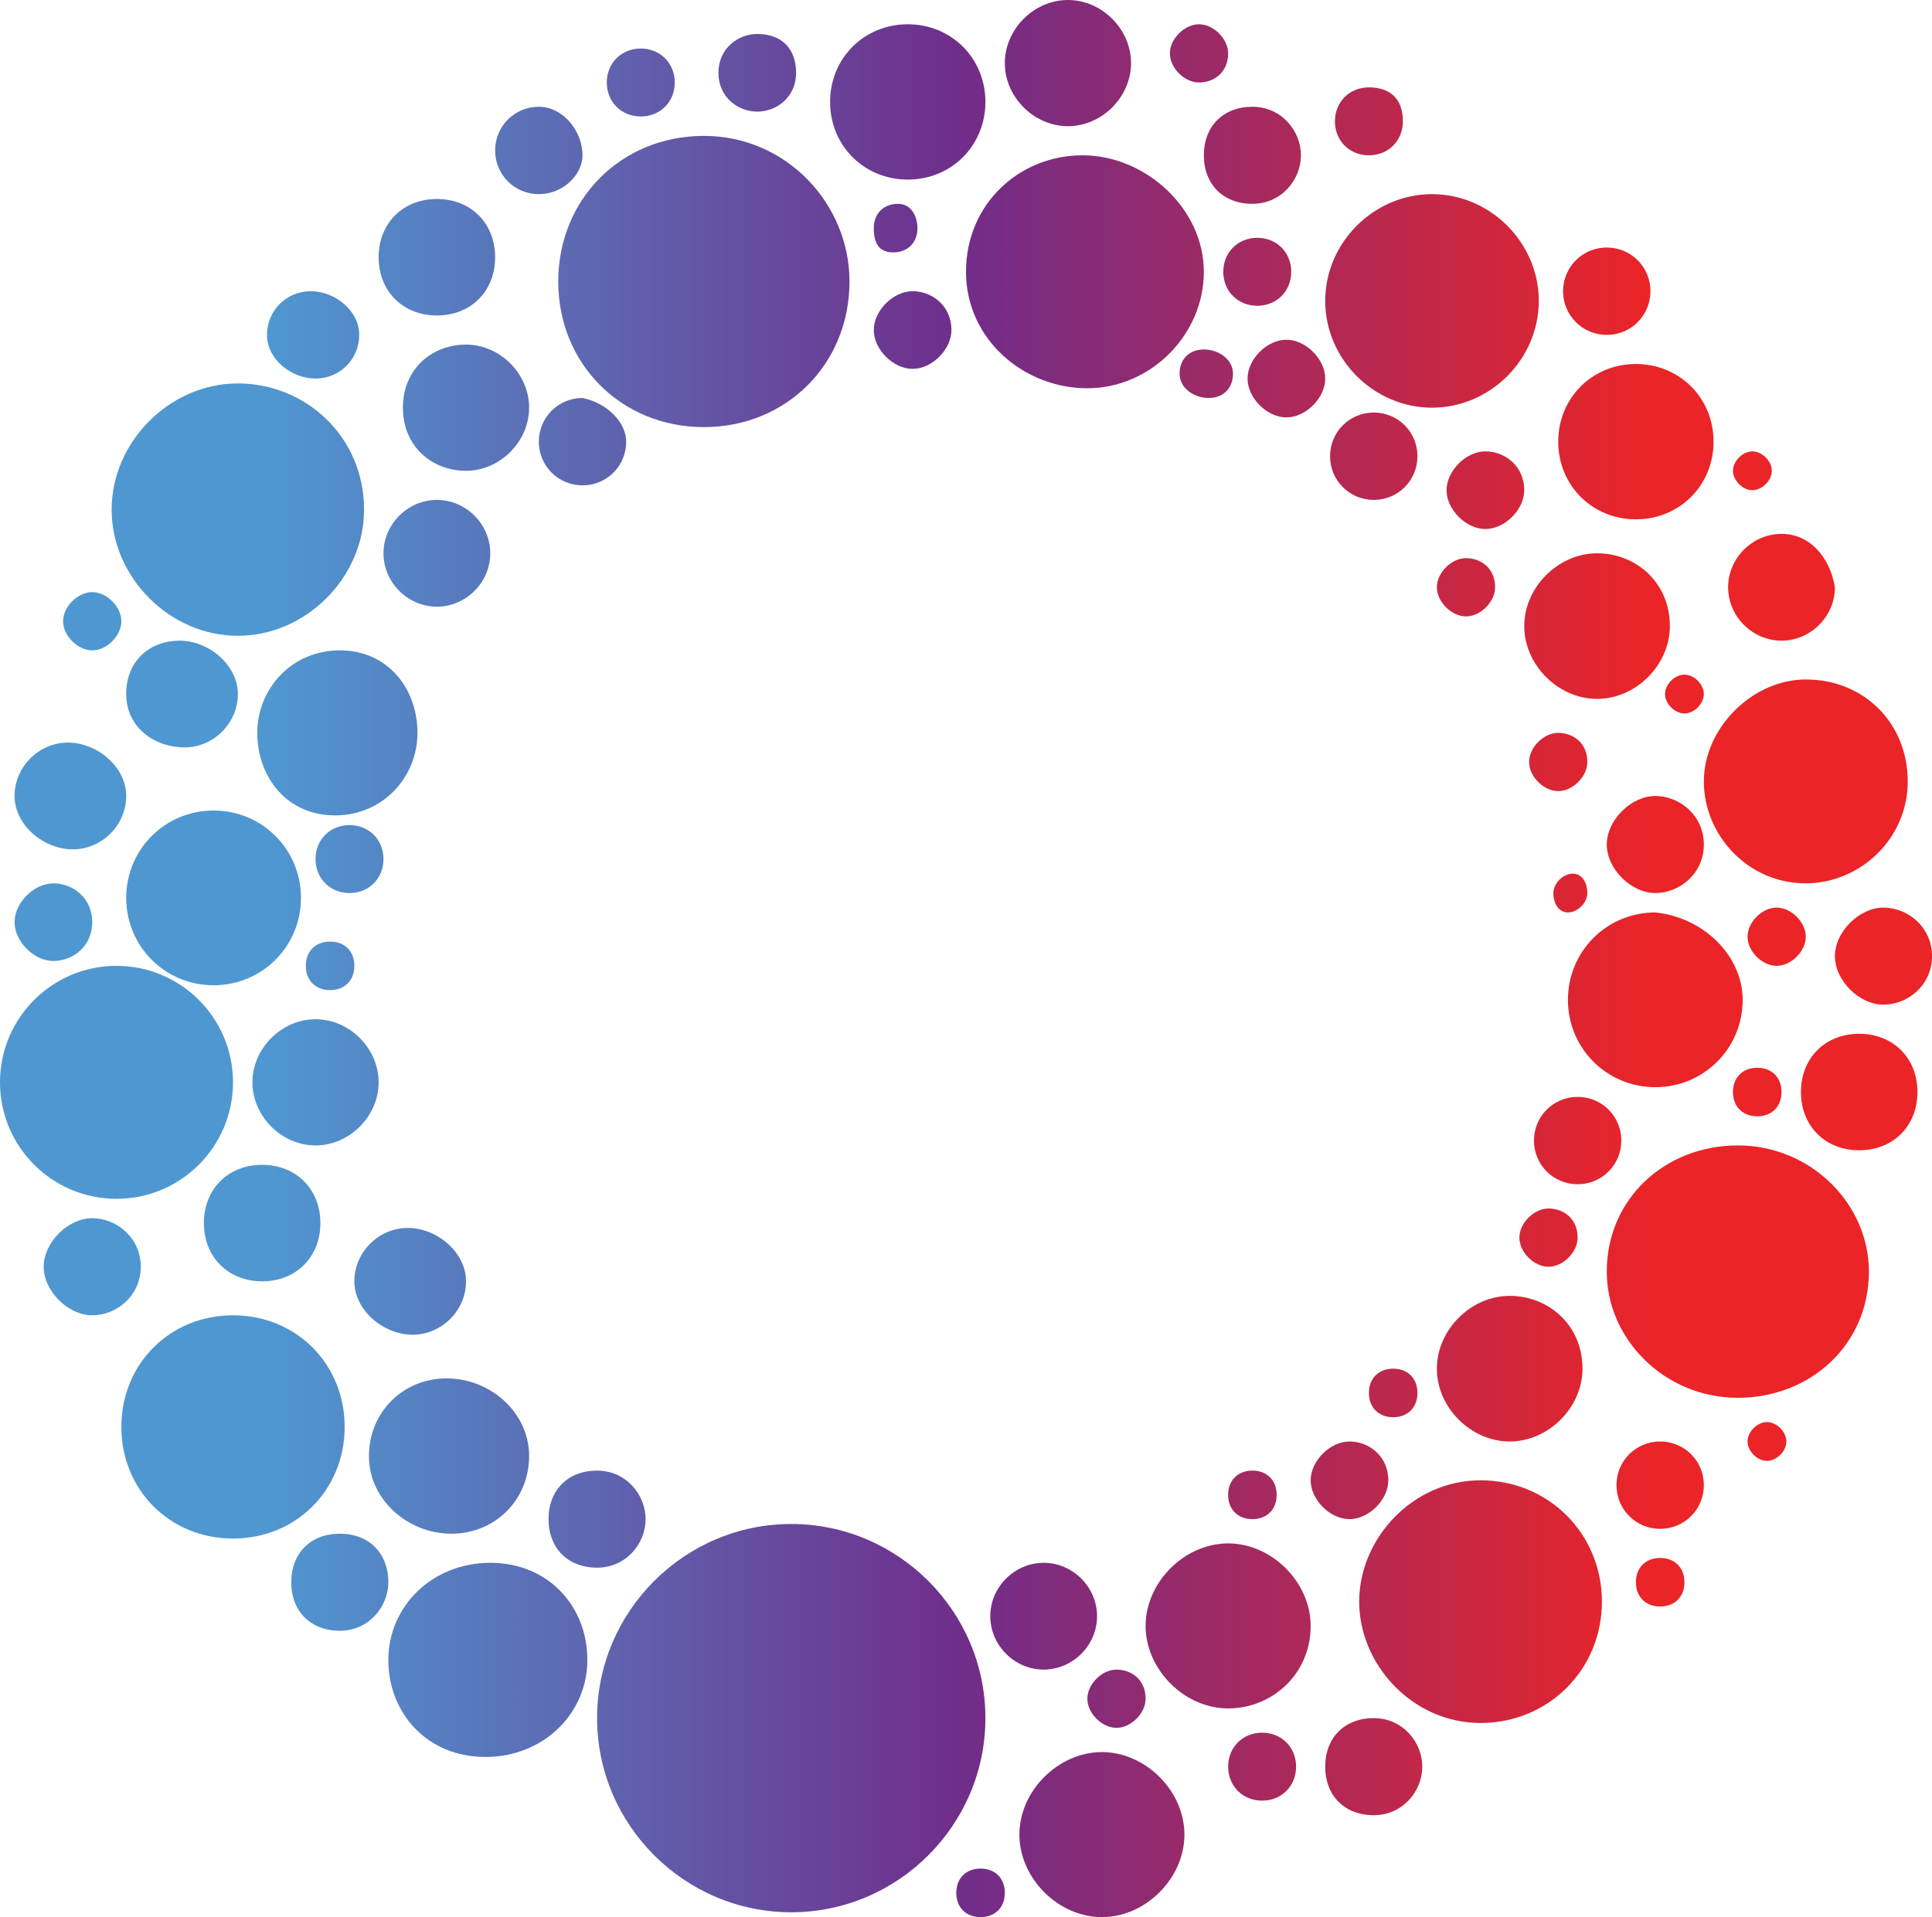 <?xml version="1.0" encoding="utf-8"?>
<!-- Generator: Adobe Illustrator 26.3.1, SVG Export Plug-In . SVG Version: 6.00 Build 0)  -->
<svg version="1.1" id="Layer_1" xmlns="http://www.w3.org/2000/svg" xmlns:xlink="http://www.w3.org/1999/xlink" x="0px" y="0px"
	 viewBox="0 0 39.8 39.5" style="enable-background:new 0 0 39.8 39.5;" xml:space="preserve">
<style type="text/css">
	.st0{fill:url(#SVGID_1_);}
	.st1{fill:url(#SVGID_00000089560717999941576390000004763213998245324220_);}
	.st2{fill:url(#SVGID_00000054959039032765280640000010238791725169819561_);}
	.st3{fill:url(#SVGID_00000172438941267736860860000007697478747005957027_);}
	.st4{fill:url(#SVGID_00000071528084253199184580000010759175293710940809_);}
	.st5{fill:url(#SVGID_00000047745014552341780290000009433844291714343829_);}
	.st6{fill:url(#SVGID_00000053503870524984316570000011908715625140019862_);}
	.st7{fill:url(#SVGID_00000118397135415930650220000006148175210651118764_);}
	.st8{fill:url(#SVGID_00000070826006381303822280000017961648006664886170_);}
	.st9{fill:url(#SVGID_00000006679359988742614550000010951987664564137625_);}
	.st10{fill:url(#SVGID_00000066510507125485974740000007571715624701277090_);}
	.st11{fill:url(#SVGID_00000182513886977295832140000009773621101116083891_);}
	.st12{fill:url(#SVGID_00000057139289152651203780000016123058362942240441_);}
	.st13{fill:url(#SVGID_00000054974105944022242170000015240768766425088658_);}
	.st14{fill:url(#SVGID_00000121254049113049956540000002864517392616164796_);}
	.st15{fill:url(#SVGID_00000183213459597232324220000017199765120428609924_);}
	.st16{fill:url(#SVGID_00000152968916211528883920000018164157680307771061_);}
	.st17{fill:url(#SVGID_00000080915033965192095360000007890684054575393446_);}
	.st18{fill:url(#SVGID_00000103234431959999035940000013887858970393204111_);}
	.st19{fill:url(#SVGID_00000072272537484295398250000012751943340764183224_);}
	.st20{fill:url(#SVGID_00000173161840993442825070000011189923966139528587_);}
	.st21{fill:url(#SVGID_00000067937335323621131150000011739075219754752185_);}
	.st22{fill:url(#SVGID_00000156547666727357600460000005188491200864638099_);}
	.st23{fill:url(#SVGID_00000003806055635707557550000000652957617659197608_);}
	.st24{fill:url(#SVGID_00000081610487089849716880000003127395762279929755_);}
	.st25{fill:url(#SVGID_00000109000037625753989490000003026520376733529741_);}
	.st26{fill:url(#SVGID_00000179632542833012600950000001970881617577697211_);}
	.st27{fill:url(#SVGID_00000040543475190218370770000014080634606250534562_);}
	.st28{fill:url(#SVGID_00000137841831492518729260000014242136207707657630_);}
	.st29{fill:url(#SVGID_00000036946287047246063810000000007936771516864676_);}
	.st30{fill:url(#SVGID_00000173846432514954871080000007596123067277606274_);}
	.st31{fill:url(#SVGID_00000089565472018377054000000011780739972061827999_);}
	.st32{fill:url(#SVGID_00000120517687321378878230000004140592528976651397_);}
	.st33{fill:url(#SVGID_00000142867121464636879550000007472268063203126160_);}
	.st34{fill:url(#SVGID_00000018201790061417835860000013040062196033162686_);}
	.st35{fill:url(#SVGID_00000055671598277980939080000006835664000005554336_);}
	.st36{fill:url(#SVGID_00000018235838118123576910000014602441006202547096_);}
	.st37{fill:url(#SVGID_00000109015228635847599040000001078100045610031757_);}
	.st38{fill:url(#SVGID_00000139982352819490289910000007802270548584576906_);}
	.st39{fill:url(#SVGID_00000065757594957220183310000006456748945206777245_);}
	.st40{fill:url(#SVGID_00000070824123165688321640000011497158097205609611_);}
	.st41{fill:url(#SVGID_00000085242695501769683160000013698039333611677100_);}
	.st42{fill:url(#SVGID_00000177460016100418839130000008300789535072243871_);}
	.st43{fill:url(#SVGID_00000032619780593669175850000007435655001856994222_);}
	.st44{fill:url(#SVGID_00000066483043413410078990000006556717026053981884_);}
	.st45{fill:url(#SVGID_00000067947146898787851660000007701562083555949458_);}
	.st46{fill:url(#SVGID_00000129176637520202410750000007936126103409752755_);}
	.st47{fill:url(#SVGID_00000003077643847502924250000004776644402306987157_);}
	.st48{fill:url(#SVGID_00000071525063194113867630000005219573197101606794_);}
	.st49{fill:url(#SVGID_00000031170116733144784870000001005309311931904408_);}
	.st50{fill:url(#SVGID_00000156570043728806435200000017945369311134726311_);}
	.st51{fill:url(#SVGID_00000177458197647025454620000010506050012486684861_);}
	.st52{fill:url(#SVGID_00000039103056157207005410000004629984067175363496_);}
	.st53{fill:url(#SVGID_00000062177890950197884300000009590056747140578705_);}
	.st54{fill:url(#SVGID_00000105428917013272019120000012026686566598989750_);}
	.st55{fill:url(#SVGID_00000035507746947341760480000006545539567308085937_);}
	.st56{fill:url(#SVGID_00000176735613244416667510000014652083732262088105_);}
	.st57{fill:url(#SVGID_00000147207680468774725260000009213175594667577482_);}
	.st58{fill:url(#SVGID_00000036221708031298187380000014078605974693830537_);}
	.st59{fill:url(#SVGID_00000069377290796970815320000011763983459248179632_);}
	.st60{fill:url(#SVGID_00000102515060006070597200000004689161905508086462_);}
	.st61{fill:url(#SVGID_00000003819343826436220570000011102856084483918753_);}
	.st62{fill:url(#SVGID_00000015319327511079741580000002280358050034003841_);}
	.st63{fill:url(#SVGID_00000151542607283379140320000015584368886204760501_);}
	.st64{fill:url(#SVGID_00000016778863511213521790000004844716629424756143_);}
	.st65{fill:url(#SVGID_00000150063109579842870170000014684615134871526066_);}
	.st66{fill:url(#SVGID_00000179639726222128632780000006363156963053288845_);}
	.st67{fill:url(#SVGID_00000137116297623691430890000007891942036747871414_);}
	.st68{fill:url(#SVGID_00000008860957615748564900000007387769020970104974_);}
	.st69{fill:url(#SVGID_00000001631803476163925320000013922241247598827673_);}
	.st70{fill:url(#SVGID_00000100358606553405714470000008476524584648733344_);}
	.st71{fill:url(#SVGID_00000010307674076159418030000016785062227038758534_);}
	.st72{fill:url(#SVGID_00000076574515042837546840000005459043158603113145_);}
	.st73{fill:url(#SVGID_00000124846946333774009900000005657122225267749023_);}
	.st74{fill:url(#SVGID_00000170986572543510669570000008990906162947561375_);}
	.st75{fill:url(#SVGID_00000154425500522949109890000014179884223629187456_);}
	.st76{fill:url(#SVGID_00000170968483313840533640000002418288903073753015_);}
</style>
<g>
	
		<linearGradient id="SVGID_1_" gradientUnits="userSpaceOnUse" x1="0.189" y1="31.408" x2="39.639" y2="31.408" gradientTransform="matrix(1 -1.745329e-04 -1.745329e-04 -1 0.288 41.879)">
		<stop  offset="0.13" style="stop-color:#4F97D1"/>
		<stop  offset="0.49" style="stop-color:#702D8A"/>
		<stop  offset="0.85" style="stop-color:#EB2427"/>
	</linearGradient>
	<path class="st0" d="M7.5,10.5c0,1.4-1.2,2.6-2.6,2.6s-2.6-1.2-2.6-2.6s1.2-2.6,2.6-2.6S7.5,9,7.5,10.5z"/>
	
		<linearGradient id="SVGID_00000034790493983676751570000017183610249723083144_" gradientUnits="userSpaceOnUse" x1="0.199" y1="36.265" x2="39.639" y2="36.265" gradientTransform="matrix(1 -1.745329e-04 -1.745329e-04 -1 0.288 41.879)">
		<stop  offset="0.13" style="stop-color:#4F97D1"/>
		<stop  offset="0.49" style="stop-color:#702D8A"/>
		<stop  offset="0.85" style="stop-color:#EB2427"/>
	</linearGradient>
	<path style="fill:url(#SVGID_00000034790493983676751570000017183610249723083144_);" d="M24.8,5.6c0,1.3-1.1,2.4-2.4,2.4
		S19.9,7,19.9,5.6s1.1-2.4,2.4-2.4S24.8,4.3,24.8,5.6z"/>
	
		<linearGradient id="SVGID_00000154427081605736484050000008108009301768793221_" gradientUnits="userSpaceOnUse" x1="0.199" y1="15.632" x2="39.639" y2="15.632" gradientTransform="matrix(1 -1.745329e-04 -1.745329e-04 -1 0.288 41.879)">
		<stop  offset="0.13" style="stop-color:#4F97D1"/>
		<stop  offset="0.49" style="stop-color:#702D8A"/>
		<stop  offset="0.85" style="stop-color:#EB2427"/>
	</linearGradient>
	<path style="fill:url(#SVGID_00000154427081605736484050000008108009301768793221_);" d="M38.5,26.2c0,1.5-1.2,2.6-2.7,2.6
		s-2.7-1.2-2.7-2.6c0-1.5,1.2-2.6,2.7-2.6C37.3,23.6,38.5,24.8,38.5,26.2z"/>
	
		<linearGradient id="SVGID_00000129888853148758812370000001475514705296404102_" gradientUnits="userSpaceOnUse" x1="0.189" y1="6.506" x2="39.639" y2="6.506" gradientTransform="matrix(1 -1.745329e-04 -1.745329e-04 -1 0.288 41.879)">
		<stop  offset="0.13" style="stop-color:#4F97D1"/>
		<stop  offset="0.49" style="stop-color:#702D8A"/>
		<stop  offset="0.85" style="stop-color:#EB2427"/>
	</linearGradient>
	<path style="fill:url(#SVGID_00000129888853148758812370000001475514705296404102_);" d="M20.3,35.4c0,2.2-1.8,4-4,4s-4-1.8-4-4
		c0-2.2,1.8-4,4-4S20.3,33.2,20.3,35.4z"/>
	
		<linearGradient id="SVGID_00000037661526978507624410000000225893038062956197_" gradientUnits="userSpaceOnUse" x1="0.189" y1="26.797" x2="39.639" y2="26.797" gradientTransform="matrix(1 -1.745329e-04 -1.745329e-04 -1 0.288 41.879)">
		<stop  offset="0.13" style="stop-color:#4F97D1"/>
		<stop  offset="0.49" style="stop-color:#702D8A"/>
		<stop  offset="0.85" style="stop-color:#EB2427"/>
	</linearGradient>
	<path style="fill:url(#SVGID_00000037661526978507624410000000225893038062956197_);" d="M8.6,15.1c0,0.9-0.7,1.7-1.7,1.7
		S5.3,16,5.3,15.1S6,13.4,7,13.4S8.6,14.2,8.6,15.1z"/>
	
		<linearGradient id="SVGID_00000027580332343749016670000009105212149137094281_" gradientUnits="userSpaceOnUse" x1="0.189" y1="27.538" x2="39.629" y2="27.538" gradientTransform="matrix(1 -1.745329e-04 -1.745329e-04 -1 0.288 41.879)">
		<stop  offset="0.13" style="stop-color:#4F97D1"/>
		<stop  offset="0.49" style="stop-color:#702D8A"/>
		<stop  offset="0.85" style="stop-color:#EB2427"/>
	</linearGradient>
	<path style="fill:url(#SVGID_00000027580332343749016670000009105212149137094281_);" d="M4.9,14.3c0,0.6-0.5,1.1-1.1,1.1
		S2.6,15,2.6,14.3s0.5-1.1,1.1-1.1S4.9,13.7,4.9,14.3z"/>
	
		<linearGradient id="SVGID_00000067936736602414158360000003501714311372490926_" gradientUnits="userSpaceOnUse" x1="0.189" y1="23.368" x2="39.639" y2="23.368" gradientTransform="matrix(1 -1.745329e-04 -1.745329e-04 -1 0.288 41.879)">
		<stop  offset="0.13" style="stop-color:#4F97D1"/>
		<stop  offset="0.49" style="stop-color:#702D8A"/>
		<stop  offset="0.85" style="stop-color:#EB2427"/>
	</linearGradient>
	<path style="fill:url(#SVGID_00000067936736602414158360000003501714311372490926_);" d="M6.2,18.5c0,1-0.8,1.8-1.8,1.8
		s-1.8-0.8-1.8-1.8s0.8-1.8,1.8-1.8S6.2,17.5,6.2,18.5z"/>
	
		<linearGradient id="SVGID_00000057864317863807830500000017407110446361808558_" gradientUnits="userSpaceOnUse" x1="0.189" y1="24.147" x2="39.659" y2="24.147" gradientTransform="matrix(1 -1.745329e-04 -1.745329e-04 -1 0.288 41.879)">
		<stop  offset="0.13" style="stop-color:#4F97D1"/>
		<stop  offset="0.49" style="stop-color:#702D8A"/>
		<stop  offset="0.85" style="stop-color:#EB2427"/>
	</linearGradient>
	<path style="fill:url(#SVGID_00000057864317863807830500000017407110446361808558_);" d="M7.9,17.7c0,0.4-0.3,0.7-0.7,0.7
		s-0.7-0.3-0.7-0.7S6.8,17,7.2,17S7.9,17.3,7.9,17.7z"/>
	
		<linearGradient id="SVGID_00000121985630583247125020000007470404670316461967_" gradientUnits="userSpaceOnUse" x1="0.189" y1="19.538" x2="39.639" y2="19.538" gradientTransform="matrix(1 -1.745329e-04 -1.745329e-04 -1 0.288 41.879)">
		<stop  offset="0.13" style="stop-color:#4F97D1"/>
		<stop  offset="0.49" style="stop-color:#702D8A"/>
		<stop  offset="0.85" style="stop-color:#EB2427"/>
	</linearGradient>
	<circle style="fill:url(#SVGID_00000121985630583247125020000007470404670316461967_);" cx="2.4" cy="22.3" r="2.4"/>
	
		<linearGradient id="SVGID_00000024688416299075131390000017984968279653444272_" gradientUnits="userSpaceOnUse" x1="0.189" y1="19.537" x2="39.639" y2="19.537" gradientTransform="matrix(1 -1.745329e-04 -1.745329e-04 -1 0.288 41.879)">
		<stop  offset="0.13" style="stop-color:#4F97D1"/>
		<stop  offset="0.49" style="stop-color:#702D8A"/>
		<stop  offset="0.85" style="stop-color:#EB2427"/>
	</linearGradient>
	<path style="fill:url(#SVGID_00000024688416299075131390000017984968279653444272_);" d="M7.8,22.3c0,0.7-0.6,1.3-1.3,1.3
		s-1.3-0.6-1.3-1.3S5.8,21,6.5,21S7.8,21.6,7.8,22.3z"/>
	
		<linearGradient id="SVGID_00000025418763716276867810000012189126680714398851_" gradientUnits="userSpaceOnUse" x1="0.189" y1="25.468" x2="39.649" y2="25.468" gradientTransform="matrix(1 -1.745329e-04 -1.745329e-04 -1 0.288 41.879)">
		<stop  offset="0.13" style="stop-color:#4F97D1"/>
		<stop  offset="0.49" style="stop-color:#702D8A"/>
		<stop  offset="0.85" style="stop-color:#EB2427"/>
	</linearGradient>
	<path style="fill:url(#SVGID_00000025418763716276867810000012189126680714398851_);" d="M2.6,16.4c0,0.6-0.5,1.1-1.1,1.1
		S0.3,17,0.3,16.4s0.5-1.1,1.1-1.1S2.6,15.8,2.6,16.4z"/>
	
		<linearGradient id="SVGID_00000004547517327128628460000002911030976330016168_" gradientUnits="userSpaceOnUse" x1="0.189" y1="16.688" x2="39.639" y2="16.688" gradientTransform="matrix(1 -1.745329e-04 -1.745329e-04 -1 0.288 41.879)">
		<stop  offset="0.13" style="stop-color:#4F97D1"/>
		<stop  offset="0.49" style="stop-color:#702D8A"/>
		<stop  offset="0.85" style="stop-color:#EB2427"/>
	</linearGradient>
	<path style="fill:url(#SVGID_00000004547517327128628460000002911030976330016168_);" d="M6.6,25.2c0,0.7-0.5,1.2-1.2,1.2
		s-1.2-0.5-1.2-1.2S4.7,24,5.4,24S6.6,24.5,6.6,25.2z"/>
	
		<linearGradient id="SVGID_00000015332703766335047130000013392073511342416291_" gradientUnits="userSpaceOnUse" x1="0.189" y1="12.478" x2="39.639" y2="12.478" gradientTransform="matrix(1 -1.745329e-04 -1.745329e-04 -1 0.288 41.879)">
		<stop  offset="0.13" style="stop-color:#4F97D1"/>
		<stop  offset="0.49" style="stop-color:#702D8A"/>
		<stop  offset="0.85" style="stop-color:#EB2427"/>
	</linearGradient>
	<path style="fill:url(#SVGID_00000015332703766335047130000013392073511342416291_);" d="M7.1,29.4c0,1.3-1,2.3-2.3,2.3
		s-2.3-1-2.3-2.3s1-2.3,2.3-2.3S7.1,28.1,7.1,29.4z"/>
	
		<linearGradient id="SVGID_00000130604948649082278610000016408561124830395816_" gradientUnits="userSpaceOnUse" x1="0.189" y1="15.768" x2="39.649" y2="15.768" gradientTransform="matrix(1 -1.745329e-04 -1.745329e-04 -1 0.288 41.879)">
		<stop  offset="0.13" style="stop-color:#4F97D1"/>
		<stop  offset="0.49" style="stop-color:#702D8A"/>
		<stop  offset="0.85" style="stop-color:#EB2427"/>
	</linearGradient>
	<path style="fill:url(#SVGID_00000130604948649082278610000016408561124830395816_);" d="M2.9,26.1c0,0.6-0.5,1-1,1s-1-0.5-1-1
		s0.5-1,1-1S2.9,25.5,2.9,26.1z"/>
	
		<linearGradient id="SVGID_00000034070559891342301870000004755289818973881504_" gradientUnits="userSpaceOnUse" x1="0.189" y1="15.467" x2="39.649" y2="15.467" gradientTransform="matrix(1 -1.745329e-04 -1.745329e-04 -1 0.288 41.879)">
		<stop  offset="0.13" style="stop-color:#4F97D1"/>
		<stop  offset="0.49" style="stop-color:#702D8A"/>
		<stop  offset="0.85" style="stop-color:#EB2427"/>
	</linearGradient>
	<path style="fill:url(#SVGID_00000034070559891342301870000004755289818973881504_);" d="M9.6,26.4c0,0.6-0.5,1.1-1.1,1.1
		S7.3,27,7.3,26.4s0.5-1.1,1.1-1.1S9.6,25.8,9.6,26.4z"/>
	
		<linearGradient id="SVGID_00000003819233820951038940000004607076435849744522_" gradientUnits="userSpaceOnUse" x1="0.189" y1="11.837" x2="39.639" y2="11.837" gradientTransform="matrix(1 -1.745329e-04 -1.745329e-04 -1 0.288 41.879)">
		<stop  offset="0.13" style="stop-color:#4F97D1"/>
		<stop  offset="0.49" style="stop-color:#702D8A"/>
		<stop  offset="0.85" style="stop-color:#EB2427"/>
	</linearGradient>
	<path style="fill:url(#SVGID_00000003819233820951038940000004607076435849744522_);" d="M10.9,30c0,0.9-0.7,1.6-1.6,1.6
		S7.6,30.9,7.6,30s0.7-1.6,1.6-1.6S10.9,29.1,10.9,30z"/>
	
		<linearGradient id="SVGID_00000062885195893698999440000014733066249567901880_" gradientUnits="userSpaceOnUse" x1="0.189" y1="7.687" x2="39.639" y2="7.687" gradientTransform="matrix(1 -1.745329e-04 -1.745329e-04 -1 0.288 41.879)">
		<stop  offset="0.13" style="stop-color:#4F97D1"/>
		<stop  offset="0.49" style="stop-color:#702D8A"/>
		<stop  offset="0.85" style="stop-color:#EB2427"/>
	</linearGradient>
	<path style="fill:url(#SVGID_00000062885195893698999440000014733066249567901880_);" d="M12.1,34.2c0,1.1-0.9,2-2.1,2
		S8,35.3,8,34.2s0.9-2,2.1-2S12.1,33.1,12.1,34.2z"/>
	
		<linearGradient id="SVGID_00000170242480722894975780000009416497214221818537_" gradientUnits="userSpaceOnUse" x1="0.189" y1="9.307" x2="39.649" y2="9.307" gradientTransform="matrix(1 -1.745329e-04 -1.745329e-04 -1 0.288 41.879)">
		<stop  offset="0.13" style="stop-color:#4F97D1"/>
		<stop  offset="0.49" style="stop-color:#702D8A"/>
		<stop  offset="0.85" style="stop-color:#EB2427"/>
	</linearGradient>
	<path style="fill:url(#SVGID_00000170242480722894975780000009416497214221818537_);" d="M8,32.6c0,0.5-0.4,1-1,1s-1-0.4-1-1
		s0.4-1,1-1S8,32,8,32.6z"/>
	
		<linearGradient id="SVGID_00000166665931835243274090000015503441380966440087_" gradientUnits="userSpaceOnUse" x1="0.189" y1="22.918" x2="39.649" y2="22.918" gradientTransform="matrix(1 -1.745329e-04 -1.745329e-04 -1 0.288 41.879)">
		<stop  offset="0.13" style="stop-color:#4F97D1"/>
		<stop  offset="0.49" style="stop-color:#702D8A"/>
		<stop  offset="0.85" style="stop-color:#EB2427"/>
	</linearGradient>
	<path style="fill:url(#SVGID_00000166665931835243274090000015503441380966440087_);" d="M1.9,19c0,0.5-0.4,0.8-0.8,0.8
		S0.3,19.4,0.3,19s0.4-0.8,0.8-0.8S1.9,18.5,1.9,19L1.9,19z"/>
	
		<linearGradient id="SVGID_00000049903259955412158980000000523523507815722368_" gradientUnits="userSpaceOnUse" x1="0.189" y1="29.068" x2="39.659" y2="29.068" gradientTransform="matrix(1 -1.745329e-04 -1.745329e-04 -1 0.288 41.879)">
		<stop  offset="0.13" style="stop-color:#4F97D1"/>
		<stop  offset="0.49" style="stop-color:#702D8A"/>
		<stop  offset="0.85" style="stop-color:#EB2427"/>
	</linearGradient>
	<path style="fill:url(#SVGID_00000049903259955412158980000000523523507815722368_);" d="M2.5,12.8c0,0.3-0.3,0.6-0.6,0.6
		s-0.6-0.3-0.6-0.6s0.3-0.6,0.6-0.6S2.5,12.5,2.5,12.8z"/>
	
		<linearGradient id="SVGID_00000165915643816262850650000004953959158302974869_" gradientUnits="userSpaceOnUse" x1="0.189" y1="36.076" x2="39.639" y2="36.076" gradientTransform="matrix(1 -1.745329e-04 -1.745329e-04 -1 0.288 41.879)">
		<stop  offset="0.13" style="stop-color:#4F97D1"/>
		<stop  offset="0.49" style="stop-color:#702D8A"/>
		<stop  offset="0.85" style="stop-color:#EB2427"/>
	</linearGradient>
	<path style="fill:url(#SVGID_00000165915643816262850650000004953959158302974869_);" d="M17.5,5.8c0,1.7-1.3,3-3,3s-3-1.3-3-3
		s1.3-3,3-3C16.2,2.8,17.5,4.2,17.5,5.8L17.5,5.8z"/>
	
		<linearGradient id="SVGID_00000098212700663149942860000018100903018531464632_" gradientUnits="userSpaceOnUse" x1="0.189" y1="35.085" x2="39.639" y2="35.085" gradientTransform="matrix(1 -1.745329e-04 -1.745329e-04 -1 0.288 41.879)">
		<stop  offset="0.13" style="stop-color:#4F97D1"/>
		<stop  offset="0.49" style="stop-color:#702D8A"/>
		<stop  offset="0.85" style="stop-color:#EB2427"/>
	</linearGradient>
	<path style="fill:url(#SVGID_00000098212700663149942860000018100903018531464632_);" d="M19.6,6.8c0,0.4-0.4,0.8-0.8,0.8
		S18,7.2,18,6.8S18.4,6,18.8,6S19.6,6.3,19.6,6.8z"/>
	
		<linearGradient id="SVGID_00000033351653164863798400000002713492156650052487_" gradientUnits="userSpaceOnUse" x1="0.189" y1="35.017" x2="39.639" y2="35.017" gradientTransform="matrix(1 -1.745329e-04 -1.745329e-04 -1 0.288 41.879)">
		<stop  offset="0.13" style="stop-color:#4F97D1"/>
		<stop  offset="0.49" style="stop-color:#702D8A"/>
		<stop  offset="0.85" style="stop-color:#EB2427"/>
	</linearGradient>
	<path style="fill:url(#SVGID_00000033351653164863798400000002713492156650052487_);" d="M7.4,6.9c0,0.5-0.4,0.9-0.9,0.9
		S5.5,7.4,5.5,6.9s0.4-0.9,0.9-0.9S7.4,6.4,7.4,6.9z"/>
	
		<linearGradient id="SVGID_00000003813982275783341060000011043059905180486074_" gradientUnits="userSpaceOnUse" x1="0.189" y1="33.437" x2="39.629" y2="33.437" gradientTransform="matrix(1 -1.745329e-04 -1.745329e-04 -1 0.288 41.879)">
		<stop  offset="0.13" style="stop-color:#4F97D1"/>
		<stop  offset="0.49" style="stop-color:#702D8A"/>
		<stop  offset="0.85" style="stop-color:#EB2427"/>
	</linearGradient>
	<path style="fill:url(#SVGID_00000003813982275783341060000011043059905180486074_);" d="M10.9,8.4c0,0.7-0.6,1.3-1.3,1.3
		S8.3,9.2,8.3,8.4s0.6-1.3,1.3-1.3S10.9,7.7,10.9,8.4z"/>
	
		<linearGradient id="SVGID_00000155827180689460292590000007520966175579083707_" gradientUnits="userSpaceOnUse" x1="0.179" y1="32.736" x2="39.659" y2="32.736" gradientTransform="matrix(1 -1.745329e-04 -1.745329e-04 -1 0.288 41.879)">
		<stop  offset="0.13" style="stop-color:#4F97D1"/>
		<stop  offset="0.49" style="stop-color:#702D8A"/>
		<stop  offset="0.85" style="stop-color:#EB2427"/>
	</linearGradient>
	<path style="fill:url(#SVGID_00000155827180689460292590000007520966175579083707_);" d="M12.9,9.1c0,0.5-0.4,0.9-0.9,0.9
		s-0.9-0.4-0.9-0.9s0.4-0.9,0.9-0.9C12.5,8.3,12.9,8.7,12.9,9.1z"/>
	
		<linearGradient id="SVGID_00000129173734053088509450000014698853930010846848_" gradientUnits="userSpaceOnUse" x1="0.199" y1="30.497" x2="39.629" y2="30.497" gradientTransform="matrix(1 -1.745329e-04 -1.745329e-04 -1 0.288 41.879)">
		<stop  offset="0.13" style="stop-color:#4F97D1"/>
		<stop  offset="0.49" style="stop-color:#702D8A"/>
		<stop  offset="0.85" style="stop-color:#EB2427"/>
	</linearGradient>
	<path style="fill:url(#SVGID_00000129173734053088509450000014698853930010846848_);" d="M10.1,11.4c0,0.6-0.5,1.1-1.1,1.1
		S7.9,12,7.9,11.4s0.5-1.1,1.1-1.1S10.1,10.8,10.1,11.4z"/>
	
		<linearGradient id="SVGID_00000036237251453275501860000016387229941792361877_" gradientUnits="userSpaceOnUse" x1="0.189" y1="36.577" x2="39.639" y2="36.577" gradientTransform="matrix(1 -1.745329e-04 -1.745329e-04 -1 0.288 41.879)">
		<stop  offset="0.13" style="stop-color:#4F97D1"/>
		<stop  offset="0.49" style="stop-color:#702D8A"/>
		<stop  offset="0.85" style="stop-color:#EB2427"/>
	</linearGradient>
	<path style="fill:url(#SVGID_00000036237251453275501860000016387229941792361877_);" d="M10.2,5.3C10.2,6,9.7,6.5,9,6.5
		S7.8,6,7.8,5.3S8.3,4.1,9,4.1S10.2,4.6,10.2,5.3z"/>
	
		<linearGradient id="SVGID_00000045591741304026699780000010210207155460167355_" gradientUnits="userSpaceOnUse" x1="0.189" y1="38.727" x2="39.639" y2="38.727" gradientTransform="matrix(1 -1.745329e-04 -1.745329e-04 -1 0.288 41.879)">
		<stop  offset="0.13" style="stop-color:#4F97D1"/>
		<stop  offset="0.49" style="stop-color:#702D8A"/>
		<stop  offset="0.85" style="stop-color:#EB2427"/>
	</linearGradient>
	<path style="fill:url(#SVGID_00000045591741304026699780000010210207155460167355_);" d="M12,3.2C12,3.6,11.6,4,11.1,4
		s-0.9-0.4-0.9-0.9s0.4-0.9,0.9-0.9S12,2.7,12,3.2z"/>
	
		<linearGradient id="SVGID_00000072266871443629063320000004498475259607338141_" gradientUnits="userSpaceOnUse" x1="0.189" y1="39.745" x2="39.639" y2="39.745" gradientTransform="matrix(1 -1.745329e-04 -1.745329e-04 -1 0.288 41.879)">
		<stop  offset="0.13" style="stop-color:#4F97D1"/>
		<stop  offset="0.49" style="stop-color:#702D8A"/>
		<stop  offset="0.85" style="stop-color:#EB2427"/>
	</linearGradient>
	<path style="fill:url(#SVGID_00000072266871443629063320000004498475259607338141_);" d="M20.3,2.1c0,0.9-0.7,1.6-1.6,1.6
		S17.1,3,17.1,2.1s0.7-1.6,1.6-1.6S20.3,1.2,20.3,2.1z"/>
	
		<linearGradient id="SVGID_00000057849302612592494070000005084930671807243192_" gradientUnits="userSpaceOnUse" x1="0.189" y1="40.585" x2="39.639" y2="40.585" gradientTransform="matrix(1 -1.745329e-04 -1.745329e-04 -1 0.288 41.879)">
		<stop  offset="0.13" style="stop-color:#4F97D1"/>
		<stop  offset="0.49" style="stop-color:#702D8A"/>
		<stop  offset="0.85" style="stop-color:#EB2427"/>
	</linearGradient>
	<path style="fill:url(#SVGID_00000057849302612592494070000005084930671807243192_);" d="M23.3,1.3c0,0.7-0.6,1.3-1.3,1.3
		S20.7,2,20.7,1.3S21.3,0,22,0S23.3,0.6,23.3,1.3z"/>
	
		<linearGradient id="SVGID_00000139973874196532365470000000196869806072611982_" gradientUnits="userSpaceOnUse" x1="0.199" y1="40.356" x2="39.629" y2="40.356" gradientTransform="matrix(1 -1.745329e-04 -1.745329e-04 -1 0.288 41.879)">
		<stop  offset="0.13" style="stop-color:#4F97D1"/>
		<stop  offset="0.49" style="stop-color:#702D8A"/>
		<stop  offset="0.85" style="stop-color:#EB2427"/>
	</linearGradient>
	<path style="fill:url(#SVGID_00000139973874196532365470000000196869806072611982_);" d="M16.4,1.5c0,0.5-0.4,0.8-0.8,0.8
		S14.8,2,14.8,1.5s0.4-0.8,0.8-0.8C16.1,0.7,16.4,1,16.4,1.5z"/>
	
		<linearGradient id="SVGID_00000170978370764043355610000016636983379594541236_" gradientUnits="userSpaceOnUse" x1="0.189" y1="40.196" x2="39.639" y2="40.196" gradientTransform="matrix(1 -1.745329e-04 -1.745329e-04 -1 0.288 41.879)">
		<stop  offset="0.13" style="stop-color:#4F97D1"/>
		<stop  offset="0.49" style="stop-color:#702D8A"/>
		<stop  offset="0.85" style="stop-color:#EB2427"/>
	</linearGradient>
	<path style="fill:url(#SVGID_00000170978370764043355610000016636983379594541236_);" d="M13.9,1.7c0,0.4-0.3,0.7-0.7,0.7
		s-0.7-0.3-0.7-0.7S12.8,1,13.2,1S13.9,1.3,13.9,1.7z"/>
	
		<linearGradient id="SVGID_00000150787413631229003610000001485863862297815982_" gradientUnits="userSpaceOnUse" x1="0.189" y1="37.14" x2="39.649" y2="37.14" gradientTransform="matrix(1 -1.745329e-04 -1.745329e-04 -1 0.288 41.879)">
		<stop  offset="0.13" style="stop-color:#4F97D1"/>
		<stop  offset="0.49" style="stop-color:#702D8A"/>
		<stop  offset="0.85" style="stop-color:#EB2427"/>
	</linearGradient>
	<path style="fill:url(#SVGID_00000150787413631229003610000001485863862297815982_);" d="M18.9,4.7c0,0.3-0.2,0.5-0.5,0.5
		S18,5,18,4.7s0.2-0.5,0.5-0.5S18.9,4.5,18.9,4.7z"/>
	
		<linearGradient id="SVGID_00000179642090904611279770000009070179177206765186_" gradientUnits="userSpaceOnUse" x1="0.179" y1="38.684" x2="39.639" y2="38.684" gradientTransform="matrix(1 -1.745329e-04 -1.745329e-04 -1 0.288 41.879)">
		<stop  offset="0.13" style="stop-color:#4F97D1"/>
		<stop  offset="0.49" style="stop-color:#702D8A"/>
		<stop  offset="0.85" style="stop-color:#EB2427"/>
	</linearGradient>
	<path style="fill:url(#SVGID_00000179642090904611279770000009070179177206765186_);" d="M26.8,3.2c0,0.5-0.4,1-1,1s-1-0.4-1-1
		s0.4-1,1-1S26.8,2.7,26.8,3.2z"/>
	
		<linearGradient id="SVGID_00000152234274083163714410000007617890709428468901_" gradientUnits="userSpaceOnUse" x1="0.189" y1="35.653" x2="39.639" y2="35.653" gradientTransform="matrix(1 -1.745329e-04 -1.745329e-04 -1 0.288 41.879)">
		<stop  offset="0.13" style="stop-color:#4F97D1"/>
		<stop  offset="0.49" style="stop-color:#702D8A"/>
		<stop  offset="0.85" style="stop-color:#EB2427"/>
	</linearGradient>
	<path style="fill:url(#SVGID_00000152234274083163714410000007617890709428468901_);" d="M31.7,6.2c0,1.2-1,2.2-2.2,2.2
		c-1.2,0-2.2-1-2.2-2.2s1-2.2,2.2-2.2S31.7,5,31.7,6.2z"/>
	
		<linearGradient id="SVGID_00000016044520482278428010000012103840719681500290_" gradientUnits="userSpaceOnUse" x1="0.179" y1="34.024" x2="39.649" y2="34.024" gradientTransform="matrix(1 -1.745329e-04 -1.745329e-04 -1 0.288 41.879)">
		<stop  offset="0.13" style="stop-color:#4F97D1"/>
		<stop  offset="0.49" style="stop-color:#702D8A"/>
		<stop  offset="0.85" style="stop-color:#EB2427"/>
	</linearGradient>
	<path style="fill:url(#SVGID_00000016044520482278428010000012103840719681500290_);" d="M27.3,7.8c0,0.4-0.4,0.8-0.8,0.8
		s-0.8-0.4-0.8-0.8s0.4-0.8,0.8-0.8S27.3,7.4,27.3,7.8z"/>
	
		<linearGradient id="SVGID_00000063634959389947080890000014253212078860425386_" gradientUnits="userSpaceOnUse" x1="0.199" y1="36.304" x2="39.629" y2="36.304" gradientTransform="matrix(1 -1.745329e-04 -1.745329e-04 -1 0.288 41.879)">
		<stop  offset="0.13" style="stop-color:#4F97D1"/>
		<stop  offset="0.49" style="stop-color:#702D8A"/>
		<stop  offset="0.85" style="stop-color:#EB2427"/>
	</linearGradient>
	<path style="fill:url(#SVGID_00000063634959389947080890000014253212078860425386_);" d="M26.6,5.6c0,0.4-0.3,0.7-0.7,0.7
		s-0.7-0.3-0.7-0.7s0.3-0.7,0.7-0.7S26.6,5.2,26.6,5.6z"/>
	
		<linearGradient id="SVGID_00000160190356052549622660000014077754736824094628_" gradientUnits="userSpaceOnUse" x1="0.189" y1="34.154" x2="39.639" y2="34.154" gradientTransform="matrix(1 -1.745329e-04 -1.745329e-04 -1 0.288 41.879)">
		<stop  offset="0.13" style="stop-color:#4F97D1"/>
		<stop  offset="0.49" style="stop-color:#702D8A"/>
		<stop  offset="0.85" style="stop-color:#EB2427"/>
	</linearGradient>
	<path style="fill:url(#SVGID_00000160190356052549622660000014077754736824094628_);" d="M25.4,7.7c0,0.3-0.2,0.5-0.5,0.5
		S24.3,8,24.3,7.7s0.2-0.5,0.5-0.5S25.4,7.4,25.4,7.7z"/>
	
		<linearGradient id="SVGID_00000120521219042888015780000014552804887346670994_" gradientUnits="userSpaceOnUse" x1="0.189" y1="39.424" x2="39.639" y2="39.424" gradientTransform="matrix(1 -1.745329e-04 -1.745329e-04 -1 0.288 41.879)">
		<stop  offset="0.13" style="stop-color:#4F97D1"/>
		<stop  offset="0.49" style="stop-color:#702D8A"/>
		<stop  offset="0.85" style="stop-color:#EB2427"/>
	</linearGradient>
	<path style="fill:url(#SVGID_00000120521219042888015780000014552804887346670994_);" d="M28.9,2.5c0,0.4-0.3,0.7-0.7,0.7
		s-0.7-0.3-0.7-0.7s0.3-0.7,0.7-0.7S28.9,2,28.9,2.5z"/>
	
		<linearGradient id="SVGID_00000134938882819916792950000003432944005607725488_" gradientUnits="userSpaceOnUse" x1="0.179" y1="40.744" x2="39.649" y2="40.744" gradientTransform="matrix(1 -1.745329e-04 -1.745329e-04 -1 0.288 41.879)">
		<stop  offset="0.13" style="stop-color:#4F97D1"/>
		<stop  offset="0.49" style="stop-color:#702D8A"/>
		<stop  offset="0.85" style="stop-color:#EB2427"/>
	</linearGradient>
	<path style="fill:url(#SVGID_00000134938882819916792950000003432944005607725488_);" d="M25.3,1.1c0,0.4-0.3,0.6-0.6,0.6
		s-0.6-0.3-0.6-0.6s0.3-0.6,0.6-0.6S25.3,0.8,25.3,1.1z"/>
	
		<linearGradient id="SVGID_00000107554245349749715090000000391448536648300198_" gradientUnits="userSpaceOnUse" x1="0.189" y1="32.783" x2="39.639" y2="32.783" gradientTransform="matrix(1 -1.745329e-04 -1.745329e-04 -1 0.288 41.879)">
		<stop  offset="0.13" style="stop-color:#4F97D1"/>
		<stop  offset="0.49" style="stop-color:#702D8A"/>
		<stop  offset="0.85" style="stop-color:#EB2427"/>
	</linearGradient>
	<path style="fill:url(#SVGID_00000107554245349749715090000000391448536648300198_);" d="M35.3,9.1c0,0.9-0.7,1.6-1.6,1.6
		s-1.6-0.7-1.6-1.6s0.7-1.6,1.6-1.6S35.3,8.2,35.3,9.1z"/>
	
		<linearGradient id="SVGID_00000098936385644759842080000016237269065837421485_" gradientUnits="userSpaceOnUse" x1="0.189" y1="35.903" x2="39.639" y2="35.903" gradientTransform="matrix(1 -1.745329e-04 -1.745329e-04 -1 0.288 41.879)">
		<stop  offset="0.13" style="stop-color:#4F97D1"/>
		<stop  offset="0.49" style="stop-color:#702D8A"/>
		<stop  offset="0.85" style="stop-color:#EB2427"/>
	</linearGradient>
	<path style="fill:url(#SVGID_00000098936385644759842080000016237269065837421485_);" d="M34,6c0,0.5-0.4,0.9-0.9,0.9
		c-0.5,0-0.9-0.4-0.9-0.9s0.4-0.9,0.9-0.9S34,5.5,34,6z"/>
	
		<linearGradient id="SVGID_00000092450484836788129250000008123220321771987335_" gradientUnits="userSpaceOnUse" x1="0.189" y1="31.783" x2="39.639" y2="31.783" gradientTransform="matrix(1 -1.745329e-04 -1.745329e-04 -1 0.288 41.879)">
		<stop  offset="0.13" style="stop-color:#4F97D1"/>
		<stop  offset="0.49" style="stop-color:#702D8A"/>
		<stop  offset="0.85" style="stop-color:#EB2427"/>
	</linearGradient>
	<path style="fill:url(#SVGID_00000092450484836788129250000008123220321771987335_);" d="M31.4,10.1c0,0.4-0.4,0.8-0.8,0.8
		s-0.8-0.4-0.8-0.8s0.4-0.8,0.8-0.8S31.4,9.6,31.4,10.1z"/>
	
		<linearGradient id="SVGID_00000125603412424923546360000016328790482373753263_" gradientUnits="userSpaceOnUse" x1="0.189" y1="32.504" x2="39.639" y2="32.504" gradientTransform="matrix(1 -1.745329e-04 -1.745329e-04 -1 0.288 41.879)">
		<stop  offset="0.13" style="stop-color:#4F97D1"/>
		<stop  offset="0.49" style="stop-color:#702D8A"/>
		<stop  offset="0.85" style="stop-color:#EB2427"/>
	</linearGradient>
	<path style="fill:url(#SVGID_00000125603412424923546360000016328790482373753263_);" d="M29.2,9.4c0,0.5-0.4,0.9-0.9,0.9
		s-0.9-0.4-0.9-0.9s0.4-0.9,0.9-0.9S29.2,8.9,29.2,9.4z"/>
	
		<linearGradient id="SVGID_00000031170525203594948880000007145956435999174561_" gradientUnits="userSpaceOnUse" x1="0.179" y1="29.023" x2="39.639" y2="29.023" gradientTransform="matrix(1 -1.745329e-04 -1.745329e-04 -1 0.288 41.879)">
		<stop  offset="0.13" style="stop-color:#4F97D1"/>
		<stop  offset="0.49" style="stop-color:#702D8A"/>
		<stop  offset="0.85" style="stop-color:#EB2427"/>
	</linearGradient>
	<path style="fill:url(#SVGID_00000031170525203594948880000007145956435999174561_);" d="M34.4,12.9c0,0.8-0.7,1.5-1.5,1.5
		c-0.8,0-1.5-0.7-1.5-1.5s0.7-1.5,1.5-1.5S34.4,12,34.4,12.9z"/>
	
		<linearGradient id="SVGID_00000171681682481922322070000016883255926122754460_" gradientUnits="userSpaceOnUse" x1="0.199" y1="29.813" x2="39.639" y2="29.813" gradientTransform="matrix(1 -1.745329e-04 -1.745329e-04 -1 0.288 41.879)">
		<stop  offset="0.13" style="stop-color:#4F97D1"/>
		<stop  offset="0.49" style="stop-color:#702D8A"/>
		<stop  offset="0.85" style="stop-color:#EB2427"/>
	</linearGradient>
	<path style="fill:url(#SVGID_00000171681682481922322070000016883255926122754460_);" d="M30.8,12.1c0,0.3-0.3,0.6-0.6,0.6
		s-0.6-0.3-0.6-0.6s0.3-0.6,0.6-0.6S30.8,11.7,30.8,12.1z"/>
	
		<linearGradient id="SVGID_00000153673519940806696230000014859939048112961724_" gradientUnits="userSpaceOnUse" x1="0.189" y1="25.772" x2="39.639" y2="25.772" gradientTransform="matrix(1 -1.745329e-04 -1.745329e-04 -1 0.288 41.879)">
		<stop  offset="0.13" style="stop-color:#4F97D1"/>
		<stop  offset="0.49" style="stop-color:#702D8A"/>
		<stop  offset="0.85" style="stop-color:#EB2427"/>
	</linearGradient>
	<path style="fill:url(#SVGID_00000153673519940806696230000014859939048112961724_);" d="M39.3,16.1c0,1.2-1,2.1-2.1,2.1
		c-1.2,0-2.1-1-2.1-2.1s1-2.1,2.1-2.1C38.4,14,39.3,14.9,39.3,16.1z"/>
	
		<linearGradient id="SVGID_00000112591276267858901130000018300316383296382362_" gradientUnits="userSpaceOnUse" x1="0.179" y1="21.243" x2="39.639" y2="21.243" gradientTransform="matrix(1 -1.745329e-04 -1.745329e-04 -1 0.288 41.879)">
		<stop  offset="0.13" style="stop-color:#4F97D1"/>
		<stop  offset="0.49" style="stop-color:#702D8A"/>
		<stop  offset="0.85" style="stop-color:#EB2427"/>
	</linearGradient>
	<path style="fill:url(#SVGID_00000112591276267858901130000018300316383296382362_);" d="M35.9,20.6c0,1-0.8,1.8-1.8,1.8
		s-1.8-0.8-1.8-1.8s0.8-1.8,1.8-1.8C35.1,18.9,35.9,19.7,35.9,20.6L35.9,20.6z"/>
	
		<linearGradient id="SVGID_00000083084198982065700030000007633277918662783881_" gradientUnits="userSpaceOnUse" x1="0.189" y1="24.503" x2="39.639" y2="24.503" gradientTransform="matrix(1 -1.745329e-04 -1.745329e-04 -1 0.288 41.879)">
		<stop  offset="0.13" style="stop-color:#4F97D1"/>
		<stop  offset="0.49" style="stop-color:#702D8A"/>
		<stop  offset="0.85" style="stop-color:#EB2427"/>
	</linearGradient>
	<path style="fill:url(#SVGID_00000083084198982065700030000007633277918662783881_);" d="M35.1,17.4c0,0.6-0.5,1-1,1s-1-0.5-1-1
		s0.5-1,1-1S35.1,16.8,35.1,17.4z"/>
	
		<linearGradient id="SVGID_00000131356522242438912760000014856616032831136924_" gradientUnits="userSpaceOnUse" x1="0.189" y1="26.173" x2="39.639" y2="26.173" gradientTransform="matrix(1 -1.745329e-04 -1.745329e-04 -1 0.288 41.879)">
		<stop  offset="0.13" style="stop-color:#4F97D1"/>
		<stop  offset="0.49" style="stop-color:#702D8A"/>
		<stop  offset="0.85" style="stop-color:#EB2427"/>
	</linearGradient>
	<path style="fill:url(#SVGID_00000131356522242438912760000014856616032831136924_);" d="M32.7,15.7c0,0.3-0.3,0.6-0.6,0.6
		s-0.6-0.3-0.6-0.6s0.3-0.6,0.6-0.6S32.7,15.3,32.7,15.7z"/>
	
		<linearGradient id="SVGID_00000142146898469762671500000012813910130308678795_" gradientUnits="userSpaceOnUse" x1="0.199" y1="29.792" x2="39.639" y2="29.792" gradientTransform="matrix(1 -1.745329e-04 -1.745329e-04 -1 0.288 41.879)">
		<stop  offset="0.13" style="stop-color:#4F97D1"/>
		<stop  offset="0.49" style="stop-color:#702D8A"/>
		<stop  offset="0.85" style="stop-color:#EB2427"/>
	</linearGradient>
	<path style="fill:url(#SVGID_00000142146898469762671500000012813910130308678795_);" d="M37.8,12.1c0,0.6-0.5,1.1-1.1,1.1
		s-1.1-0.5-1.1-1.1s0.5-1.1,1.1-1.1S37.7,11.5,37.8,12.1L37.8,12.1z"/>
	
		<linearGradient id="SVGID_00000168797922966475773990000001758246317499599767_" gradientUnits="userSpaceOnUse" x1="0.199" y1="27.552" x2="39.639" y2="27.552" gradientTransform="matrix(1 -1.745329e-04 -1.745329e-04 -1 0.288 41.879)">
		<stop  offset="0.13" style="stop-color:#4F97D1"/>
		<stop  offset="0.49" style="stop-color:#702D8A"/>
		<stop  offset="0.85" style="stop-color:#EB2427"/>
	</linearGradient>
	<path style="fill:url(#SVGID_00000168797922966475773990000001758246317499599767_);" d="M35.1,14.3c0,0.2-0.2,0.4-0.4,0.4
		s-0.4-0.2-0.4-0.4s0.2-0.4,0.4-0.4S35.1,14.1,35.1,14.3z"/>
	
		<linearGradient id="SVGID_00000054235863457666629720000015319882306119309198_" gradientUnits="userSpaceOnUse" x1="0.209" y1="32.142" x2="39.639" y2="32.142" gradientTransform="matrix(1 -1.745329e-04 -1.745329e-04 -1 0.288 41.879)">
		<stop  offset="0.13" style="stop-color:#4F97D1"/>
		<stop  offset="0.49" style="stop-color:#702D8A"/>
		<stop  offset="0.85" style="stop-color:#EB2427"/>
	</linearGradient>
	<path style="fill:url(#SVGID_00000054235863457666629720000015319882306119309198_);" d="M36.5,9.7c0,0.2-0.2,0.4-0.4,0.4
		s-0.4-0.2-0.4-0.4s0.2-0.4,0.4-0.4S36.5,9.5,36.5,9.7z"/>
	
		<linearGradient id="SVGID_00000142872611271703375050000004718654491141440654_" gradientUnits="userSpaceOnUse" x1="0.189" y1="22.172" x2="39.639" y2="22.172" gradientTransform="matrix(1 -1.745329e-04 -1.745329e-04 -1 0.288 41.879)">
		<stop  offset="0.13" style="stop-color:#4F97D1"/>
		<stop  offset="0.49" style="stop-color:#702D8A"/>
		<stop  offset="0.85" style="stop-color:#EB2427"/>
	</linearGradient>
	<path style="fill:url(#SVGID_00000142872611271703375050000004718654491141440654_);" d="M39.8,19.7c0,0.6-0.5,1-1,1s-1-0.5-1-1
		s0.5-1,1-1S39.8,19.1,39.8,19.7z"/>
	
		<linearGradient id="SVGID_00000119801347201234691180000010526382337324696228_" gradientUnits="userSpaceOnUse" x1="0.199" y1="22.552" x2="39.639" y2="22.552" gradientTransform="matrix(1 -1.745329e-04 -1.745329e-04 -1 0.288 41.879)">
		<stop  offset="0.13" style="stop-color:#4F97D1"/>
		<stop  offset="0.49" style="stop-color:#702D8A"/>
		<stop  offset="0.85" style="stop-color:#EB2427"/>
	</linearGradient>
	<path style="fill:url(#SVGID_00000119801347201234691180000010526382337324696228_);" d="M37.2,19.3c0,0.3-0.3,0.6-0.6,0.6
		s-0.6-0.3-0.6-0.6s0.3-0.6,0.6-0.6S37.2,19,37.2,19.3z"/>
	
		<linearGradient id="SVGID_00000135689371911133757390000017613885633598319289_" gradientUnits="userSpaceOnUse" x1="0.189" y1="19.392" x2="39.639" y2="19.392" gradientTransform="matrix(1 -1.745329e-04 -1.745329e-04 -1 0.288 41.879)">
		<stop  offset="0.13" style="stop-color:#4F97D1"/>
		<stop  offset="0.49" style="stop-color:#702D8A"/>
		<stop  offset="0.85" style="stop-color:#EB2427"/>
	</linearGradient>
	<path style="fill:url(#SVGID_00000135689371911133757390000017613885633598319289_);" d="M39.5,22.5c0,0.7-0.5,1.2-1.2,1.2
		s-1.2-0.5-1.2-1.2s0.5-1.2,1.2-1.2S39.5,21.8,39.5,22.5z"/>
	
		<linearGradient id="SVGID_00000106830694288164260610000014326235123031714435_" gradientUnits="userSpaceOnUse" x1="0.179" y1="19.412" x2="39.639" y2="19.412" gradientTransform="matrix(1 -1.745329e-04 -1.745329e-04 -1 0.288 41.879)">
		<stop  offset="0.13" style="stop-color:#4F97D1"/>
		<stop  offset="0.49" style="stop-color:#702D8A"/>
		<stop  offset="0.85" style="stop-color:#EB2427"/>
	</linearGradient>
	<path style="fill:url(#SVGID_00000106830694288164260610000014326235123031714435_);" d="M36.7,22.5c0,0.3-0.2,0.5-0.5,0.5
		s-0.5-0.2-0.5-0.5s0.2-0.5,0.5-0.5S36.7,22.2,36.7,22.5z"/>
	
		<linearGradient id="SVGID_00000100351796098882816970000004935723403534749887_" gradientUnits="userSpaceOnUse" x1="0.189" y1="18.388" x2="39.639" y2="18.388" gradientTransform="matrix(1 -1.745329e-04 -1.745329e-04 -1 0.288 41.879)">
		<stop  offset="0.13" style="stop-color:#4F97D1"/>
		<stop  offset="0.49" style="stop-color:#702D8A"/>
		<stop  offset="0.85" style="stop-color:#EB2427"/>
	</linearGradient>
	<path style="fill:url(#SVGID_00000100351796098882816970000004935723403534749887_);" d="M33.4,23.5c0,0.5-0.4,0.9-0.9,0.9
		s-0.9-0.4-0.9-0.9s0.4-0.9,0.9-0.9S33.4,23,33.4,23.5L33.4,23.5z"/>
	
		<linearGradient id="SVGID_00000087388000866528513740000017955044672406681254_" gradientUnits="userSpaceOnUse" x1="0.189" y1="8.595" x2="39.639" y2="8.595" gradientTransform="matrix(1 -1.745329e-04 -1.745329e-04 -1 0.288 41.879)">
		<stop  offset="0.13" style="stop-color:#4F97D1"/>
		<stop  offset="0.49" style="stop-color:#702D8A"/>
		<stop  offset="0.85" style="stop-color:#EB2427"/>
	</linearGradient>
	<path style="fill:url(#SVGID_00000087388000866528513740000017955044672406681254_);" d="M22.6,33.3c0,0.6-0.5,1.1-1.1,1.1
		s-1.1-0.5-1.1-1.1s0.5-1.1,1.1-1.1S22.6,32.7,22.6,33.3z"/>
	
		<linearGradient id="SVGID_00000179638014648498590320000015376500072464119992_" gradientUnits="userSpaceOnUse" x1="0.189" y1="8.354" x2="39.639" y2="8.354" gradientTransform="matrix(1 -1.745329e-04 -1.745329e-04 -1 0.288 41.879)">
		<stop  offset="0.13" style="stop-color:#4F97D1"/>
		<stop  offset="0.49" style="stop-color:#702D8A"/>
		<stop  offset="0.85" style="stop-color:#EB2427"/>
	</linearGradient>
	<path style="fill:url(#SVGID_00000179638014648498590320000015376500072464119992_);" d="M27,33.5c0,1-0.8,1.7-1.7,1.7
		s-1.7-0.8-1.7-1.7s0.8-1.7,1.7-1.7S27,32.6,27,33.5z"/>
	
		<linearGradient id="SVGID_00000057840363641165898650000006641069998684894903_" gradientUnits="userSpaceOnUse" x1="0.189" y1="4.055" x2="39.639" y2="4.055" gradientTransform="matrix(1 -1.745329e-04 -1.745329e-04 -1 0.288 41.879)">
		<stop  offset="0.13" style="stop-color:#4F97D1"/>
		<stop  offset="0.49" style="stop-color:#702D8A"/>
		<stop  offset="0.85" style="stop-color:#EB2427"/>
	</linearGradient>
	<path style="fill:url(#SVGID_00000057840363641165898650000006641069998684894903_);" d="M24.4,37.8c0,0.9-0.8,1.7-1.7,1.7
		s-1.7-0.8-1.7-1.7s0.8-1.7,1.7-1.7S24.4,36.9,24.4,37.8z"/>
	
		<linearGradient id="SVGID_00000021834533330328397770000003872325353143237277_" gradientUnits="userSpaceOnUse" x1="0.199" y1="6.904" x2="39.629" y2="6.904" gradientTransform="matrix(1 -1.745329e-04 -1.745329e-04 -1 0.288 41.879)">
		<stop  offset="0.13" style="stop-color:#4F97D1"/>
		<stop  offset="0.49" style="stop-color:#702D8A"/>
		<stop  offset="0.85" style="stop-color:#EB2427"/>
	</linearGradient>
	<path style="fill:url(#SVGID_00000021834533330328397770000003872325353143237277_);" d="M23.6,35c0,0.3-0.3,0.6-0.6,0.6
		s-0.6-0.3-0.6-0.6s0.3-0.6,0.6-0.6S23.6,34.6,23.6,35z"/>
	
		<linearGradient id="SVGID_00000129203305549432591380000004642024573692316065_" gradientUnits="userSpaceOnUse" x1="0.199" y1="2.925" x2="39.629" y2="2.925" gradientTransform="matrix(1 -1.745329e-04 -1.745329e-04 -1 0.288 41.879)">
		<stop  offset="0.13" style="stop-color:#4F97D1"/>
		<stop  offset="0.49" style="stop-color:#702D8A"/>
		<stop  offset="0.85" style="stop-color:#EB2427"/>
	</linearGradient>
	<path style="fill:url(#SVGID_00000129203305549432591380000004642024573692316065_);" d="M20.7,39c0,0.3-0.2,0.5-0.5,0.5
		s-0.5-0.2-0.5-0.5s0.2-0.5,0.5-0.5S20.7,38.7,20.7,39z"/>
	
		<linearGradient id="SVGID_00000072993041578470106350000008487212350632456097_" gradientUnits="userSpaceOnUse" x1="0.189" y1="10.546" x2="39.639" y2="10.546" gradientTransform="matrix(1 -1.745329e-04 -1.745329e-04 -1 0.288 41.879)">
		<stop  offset="0.13" style="stop-color:#4F97D1"/>
		<stop  offset="0.49" style="stop-color:#702D8A"/>
		<stop  offset="0.85" style="stop-color:#EB2427"/>
	</linearGradient>
	<path style="fill:url(#SVGID_00000072993041578470106350000008487212350632456097_);" d="M13.3,31.3c0,0.5-0.4,1-1,1s-1-0.4-1-1
		s0.4-1,1-1S13.3,30.8,13.3,31.3z"/>
	
		<linearGradient id="SVGID_00000144338774222563349570000003220719125540223649_" gradientUnits="userSpaceOnUse" x1="0.189" y1="8.913" x2="39.639" y2="8.913" gradientTransform="matrix(1 -1.745329e-04 -1.745329e-04 -1 0.288 41.879)">
		<stop  offset="0.13" style="stop-color:#4F97D1"/>
		<stop  offset="0.49" style="stop-color:#702D8A"/>
		<stop  offset="0.85" style="stop-color:#EB2427"/>
	</linearGradient>
	<path style="fill:url(#SVGID_00000144338774222563349570000003220719125540223649_);" d="M33,33c0,1.4-1.1,2.5-2.5,2.5
		S28,34.3,28,33s1.1-2.5,2.5-2.5S33,31.6,33,33z"/>
	
		<linearGradient id="SVGID_00000172412968507298328600000001038240667775129018_" gradientUnits="userSpaceOnUse" x1="0.189" y1="13.713" x2="39.639" y2="13.713" gradientTransform="matrix(1 -1.745329e-04 -1.745329e-04 -1 0.288 41.879)">
		<stop  offset="0.13" style="stop-color:#4F97D1"/>
		<stop  offset="0.49" style="stop-color:#702D8A"/>
		<stop  offset="0.85" style="stop-color:#EB2427"/>
	</linearGradient>
	<path style="fill:url(#SVGID_00000172412968507298328600000001038240667775129018_);" d="M32.6,28.2c0,0.8-0.7,1.5-1.5,1.5
		s-1.5-0.7-1.5-1.5s0.7-1.5,1.5-1.5S32.6,27.3,32.6,28.2L32.6,28.2z"/>
	
		<linearGradient id="SVGID_00000152982328318208175030000011266060895822312874_" gradientUnits="userSpaceOnUse" x1="0.199" y1="11.273" x2="39.639" y2="11.273" gradientTransform="matrix(1 -1.745329e-04 -1.745329e-04 -1 0.288 41.879)">
		<stop  offset="0.13" style="stop-color:#4F97D1"/>
		<stop  offset="0.49" style="stop-color:#702D8A"/>
		<stop  offset="0.85" style="stop-color:#EB2427"/>
	</linearGradient>
	<path style="fill:url(#SVGID_00000152982328318208175030000011266060895822312874_);" d="M35.1,30.6c0,0.5-0.4,0.9-0.9,0.9
		s-0.9-0.4-0.9-0.9s0.4-0.9,0.9-0.9S35.1,30.1,35.1,30.6z"/>
	
		<linearGradient id="SVGID_00000044887269656802187390000000076033021828514220_" gradientUnits="userSpaceOnUse" x1="0.199" y1="11.404" x2="39.639" y2="11.404" gradientTransform="matrix(1 -1.745329e-04 -1.745329e-04 -1 0.288 41.879)">
		<stop  offset="0.13" style="stop-color:#4F97D1"/>
		<stop  offset="0.49" style="stop-color:#702D8A"/>
		<stop  offset="0.85" style="stop-color:#EB2427"/>
	</linearGradient>
	<path style="fill:url(#SVGID_00000044887269656802187390000000076033021828514220_);" d="M28.6,30.5c0,0.4-0.4,0.8-0.8,0.8
		S27,30.9,27,30.5s0.4-0.8,0.8-0.8S28.6,30,28.6,30.5z"/>
	
		<linearGradient id="SVGID_00000053544718557153960490000008530370903239300012_" gradientUnits="userSpaceOnUse" x1="0.179" y1="16.423" x2="39.639" y2="16.423" gradientTransform="matrix(1 -1.745329e-04 -1.745329e-04 -1 0.288 41.879)">
		<stop  offset="0.13" style="stop-color:#4F97D1"/>
		<stop  offset="0.49" style="stop-color:#702D8A"/>
		<stop  offset="0.85" style="stop-color:#EB2427"/>
	</linearGradient>
	<path style="fill:url(#SVGID_00000053544718557153960490000008530370903239300012_);" d="M32.5,25.5c0,0.3-0.3,0.6-0.6,0.6
		s-0.6-0.3-0.6-0.6s0.3-0.6,0.6-0.6S32.5,25.1,32.5,25.5z"/>
	
		<linearGradient id="SVGID_00000049184386922529808550000006787299160095375800_" gradientUnits="userSpaceOnUse" x1="0.179" y1="5.454" x2="39.649" y2="5.454" gradientTransform="matrix(1 -1.745329e-04 -1.745329e-04 -1 0.288 41.879)">
		<stop  offset="0.13" style="stop-color:#4F97D1"/>
		<stop  offset="0.49" style="stop-color:#702D8A"/>
		<stop  offset="0.85" style="stop-color:#EB2427"/>
	</linearGradient>
	<path style="fill:url(#SVGID_00000049184386922529808550000006787299160095375800_);" d="M26.7,36.4c0,0.4-0.3,0.7-0.7,0.7
		s-0.7-0.3-0.7-0.7s0.3-0.7,0.7-0.7S26.7,36,26.7,36.4z"/>
	
		<linearGradient id="SVGID_00000182520105930848157380000000411640101264860084_" gradientUnits="userSpaceOnUse" x1="0.189" y1="5.454" x2="39.639" y2="5.454" gradientTransform="matrix(1 -1.745329e-04 -1.745329e-04 -1 0.288 41.879)">
		<stop  offset="0.13" style="stop-color:#4F97D1"/>
		<stop  offset="0.49" style="stop-color:#702D8A"/>
		<stop  offset="0.85" style="stop-color:#EB2427"/>
	</linearGradient>
	<path style="fill:url(#SVGID_00000182520105930848157380000000411640101264860084_);" d="M29.3,36.4c0,0.5-0.4,1-1,1s-1-0.4-1-1
		s0.4-1,1-1S29.3,35.9,29.3,36.4z"/>
	
		<linearGradient id="SVGID_00000036250582762180998010000008251096778974441871_" gradientUnits="userSpaceOnUse" x1="0.199" y1="12.132" x2="39.639" y2="12.132" gradientTransform="matrix(1 -1.745329e-04 -1.745329e-04 -1 0.288 41.879)">
		<stop  offset="0.13" style="stop-color:#4F97D1"/>
		<stop  offset="0.49" style="stop-color:#702D8A"/>
		<stop  offset="0.85" style="stop-color:#EB2427"/>
	</linearGradient>
	<path style="fill:url(#SVGID_00000036250582762180998010000008251096778974441871_);" d="M36.8,29.7c0,0.2-0.2,0.4-0.4,0.4
		s-0.4-0.2-0.4-0.4s0.2-0.4,0.4-0.4S36.8,29.5,36.8,29.7z"/>
	
		<linearGradient id="SVGID_00000107584172314000473840000002319878697561293495_" gradientUnits="userSpaceOnUse" x1="0.169" y1="9.303" x2="39.639" y2="9.303" gradientTransform="matrix(1 -1.745329e-04 -1.745329e-04 -1 0.288 41.879)">
		<stop  offset="0.13" style="stop-color:#4F97D1"/>
		<stop  offset="0.49" style="stop-color:#702D8A"/>
		<stop  offset="0.85" style="stop-color:#EB2427"/>
	</linearGradient>
	<path style="fill:url(#SVGID_00000107584172314000473840000002319878697561293495_);" d="M34.7,32.6c0,0.3-0.2,0.5-0.5,0.5
		s-0.5-0.2-0.5-0.5s0.2-0.5,0.5-0.5S34.7,32.3,34.7,32.6z"/>
	
		<linearGradient id="SVGID_00000000223933342490919170000013482381307952643986_" gradientUnits="userSpaceOnUse" x1="0.189" y1="21.987" x2="39.659" y2="21.987" gradientTransform="matrix(1 -1.745329e-04 -1.745329e-04 -1 0.288 41.879)">
		<stop  offset="0.13" style="stop-color:#4F97D1"/>
		<stop  offset="0.49" style="stop-color:#702D8A"/>
		<stop  offset="0.85" style="stop-color:#EB2427"/>
	</linearGradient>
	<path style="fill:url(#SVGID_00000000223933342490919170000013482381307952643986_);" d="M7.3,19.9c0,0.3-0.2,0.5-0.5,0.5
		s-0.5-0.2-0.5-0.5s0.2-0.5,0.5-0.5S7.3,19.6,7.3,19.9z"/>
	
		<linearGradient id="SVGID_00000063635563628992578880000014130757478472785338_" gradientUnits="userSpaceOnUse" x1="0.199" y1="11.064" x2="39.629" y2="11.064" gradientTransform="matrix(1 -1.745329e-04 -1.745329e-04 -1 0.288 41.879)">
		<stop  offset="0.13" style="stop-color:#4F97D1"/>
		<stop  offset="0.49" style="stop-color:#702D8A"/>
		<stop  offset="0.85" style="stop-color:#EB2427"/>
	</linearGradient>
	<path style="fill:url(#SVGID_00000063635563628992578880000014130757478472785338_);" d="M26.3,30.8c0,0.3-0.2,0.5-0.5,0.5
		s-0.5-0.2-0.5-0.5s0.2-0.5,0.5-0.5S26.3,30.5,26.3,30.8z"/>
	
		<linearGradient id="SVGID_00000183215168472113955000000009090978346260667015_" gradientUnits="userSpaceOnUse" x1="0.179" y1="13.209" x2="39.639" y2="13.209" gradientTransform="matrix(1 -1.745329e-04 -1.745329e-04 -1 0.288 41.879)">
		<stop  offset="0.13" style="stop-color:#4F97D1"/>
		<stop  offset="0.49" style="stop-color:#702D8A"/>
		<stop  offset="0.85" style="stop-color:#EB2427"/>
	</linearGradient>
	<path style="fill:url(#SVGID_00000183215168472113955000000009090978346260667015_);" d="M29.2,28.7c0,0.3-0.2,0.5-0.5,0.5
		s-0.5-0.2-0.5-0.5s0.2-0.5,0.5-0.5S29.2,28.4,29.2,28.7z"/>
	
		<linearGradient id="SVGID_00000015345573288868968020000010119125356619916726_" gradientUnits="userSpaceOnUse" x1="0.209" y1="23.483" x2="39.629" y2="23.483" gradientTransform="matrix(1 -1.745329e-04 -1.745329e-04 -1 0.288 41.879)">
		<stop  offset="0.13" style="stop-color:#4F97D1"/>
		<stop  offset="0.49" style="stop-color:#702D8A"/>
		<stop  offset="0.85" style="stop-color:#EB2427"/>
	</linearGradient>
	<path style="fill:url(#SVGID_00000015345573288868968020000010119125356619916726_);" d="M32.7,18.4c0,0.2-0.2,0.4-0.4,0.4
		S32,18.6,32,18.4s0.2-0.4,0.4-0.4S32.7,18.2,32.7,18.4z"/>
</g>
</svg>
